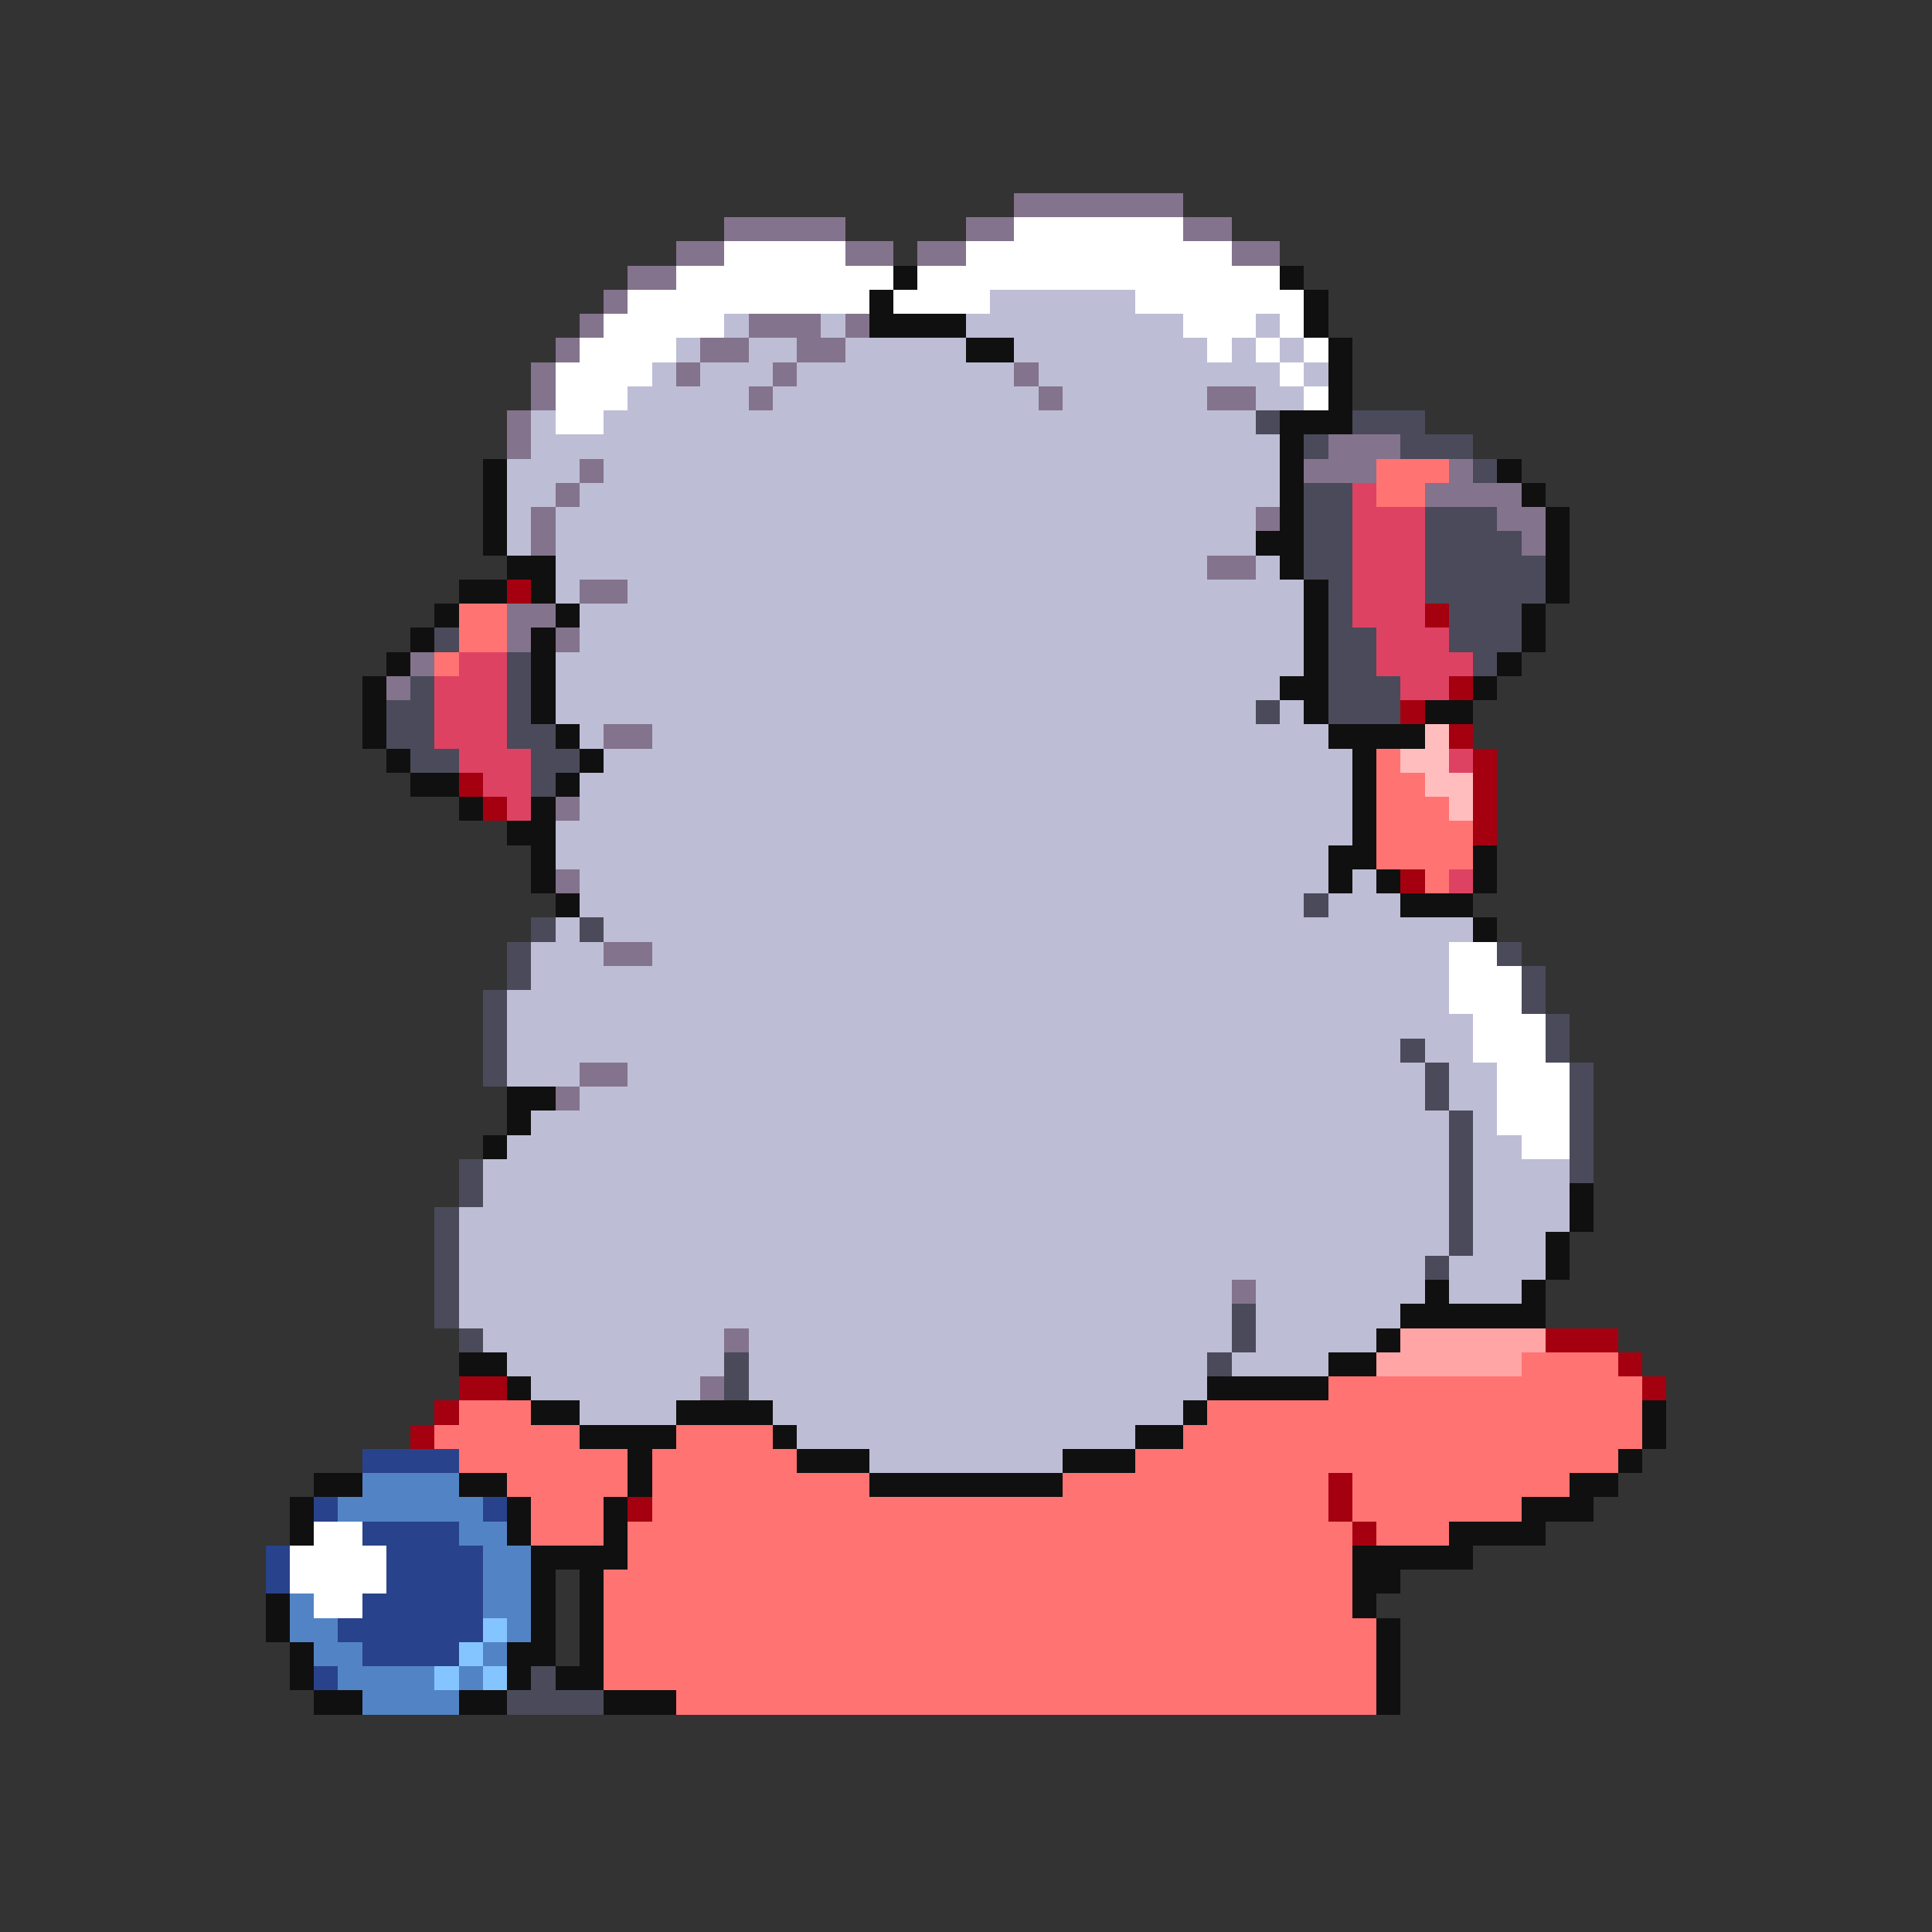 <svg xmlns="http://www.w3.org/2000/svg" viewBox="0 -0.5 80 80" shape-rendering="crispEdges">
<rect x="0" y="-0.5" width="80" height="80" fill="#333333" stroke="none"/>
<path stroke="#84738c" d="M42 8h7M30 9h5M40 9h2M49 9h2M28 10h2M35 10h2M38 10h2M51 10h2M26 11h2M25 12h1M24 13h1M31 13h3M35 13h1M23 14h1M29 14h2M33 14h2M22 15h1M28 15h1M32 15h1M42 15h1M22 16h1M31 16h1M43 16h1M50 16h2M21 17h1M21 18h1M55 18h3M24 19h1M54 19h3M60 19h1M23 20h1M59 20h4M22 21h1M52 21h1M62 21h2M22 22h1M63 22h1M50 23h2M24 24h2M21 25h2M21 26h1M23 26h1M17 27h1M16 28h1M25 30h2M23 33h1M23 36h1M25 39h2M24 44h2M23 45h1M51 53h1M30 55h1M29 57h1" />
<path stroke="#ffffff" d="M42 9h7M30 10h5M40 10h11M28 11h9M38 11h15M26 12h10M37 12h4M47 12h7M25 13h5M49 13h3M53 13h1M24 14h4M50 14h1M52 14h1M54 14h1M23 15h4M53 15h1M23 16h3M54 16h1M23 17h2M60 39h2M60 40h3M60 41h3M61 42h3M61 43h3M62 44h3M62 45h3M62 46h3M63 47h2M13 63h2M12 64h4M12 65h4M13 66h2" />
<path stroke="#101010" d="M37 11h1M53 11h1M36 12h1M54 12h1M36 13h4M54 13h1M40 14h2M55 14h1M55 15h1M55 16h1M53 17h3M53 18h1M20 19h1M53 19h1M62 19h1M20 20h1M53 20h1M63 20h1M20 21h1M53 21h1M64 21h1M20 22h1M52 22h2M64 22h1M21 23h2M53 23h1M64 23h1M19 24h2M22 24h1M54 24h1M64 24h1M18 25h1M23 25h1M54 25h1M63 25h1M17 26h1M22 26h1M54 26h1M63 26h1M16 27h1M22 27h1M54 27h1M62 27h1M15 28h1M22 28h1M53 28h2M61 28h1M15 29h1M22 29h1M54 29h1M59 29h2M15 30h1M23 30h1M55 30h4M16 31h1M24 31h1M56 31h1M17 32h2M23 32h1M56 32h1M19 33h1M22 33h1M56 33h1M21 34h2M56 34h1M22 35h1M55 35h2M61 35h1M22 36h1M55 36h1M57 36h1M61 36h1M23 37h1M58 37h3M61 38h1M21 45h2M21 46h1M20 47h1M65 49h1M65 50h1M64 51h1M64 52h1M59 53h1M63 53h1M58 54h6M57 55h1M19 56h2M55 56h2M21 57h1M50 57h5M22 58h2M28 58h4M49 58h1M68 58h1M24 59h4M32 59h1M47 59h2M68 59h1M26 60h1M33 60h3M44 60h3M67 60h1M13 61h2M19 61h2M26 61h1M36 61h8M65 61h2M12 62h1M21 62h1M25 62h1M63 62h3M12 63h1M21 63h1M25 63h1M60 63h4M22 64h4M56 64h5M22 65h1M24 65h1M56 65h2M11 66h1M22 66h1M24 66h1M56 66h1M11 67h1M22 67h1M24 67h1M57 67h1M12 68h1M21 68h2M24 68h1M57 68h1M12 69h1M21 69h1M23 69h2M57 69h1M13 70h2M19 70h2M25 70h3M57 70h1" />
<path stroke="#bdbdd6" d="M41 12h6M30 13h1M34 13h1M40 13h9M52 13h1M28 14h1M31 14h2M35 14h5M42 14h8M51 14h1M53 14h1M27 15h1M29 15h3M33 15h9M43 15h10M54 15h1M26 16h5M32 16h11M44 16h6M52 16h2M22 17h1M25 17h27M22 18h31M21 19h3M25 19h28M21 20h2M24 20h29M21 21h1M23 21h29M21 22h1M23 22h29M23 23h27M52 23h1M23 24h1M26 24h28M24 25h30M24 26h30M23 27h31M23 28h30M23 29h29M53 29h1M24 30h1M27 30h28M25 31h31M24 32h32M24 33h32M23 34h33M23 35h32M24 36h31M56 36h1M24 37h30M55 37h3M23 38h1M25 38h36M22 39h3M27 39h33M22 40h38M21 41h39M21 42h40M21 43h37M59 43h2M21 44h3M26 44h33M60 44h2M24 45h35M60 45h2M22 46h38M61 46h1M21 47h39M61 47h2M20 48h40M61 48h4M20 49h40M61 49h4M19 50h41M61 50h4M19 51h41M61 51h3M19 52h40M60 52h4M19 53h32M52 53h7M60 53h3M19 54h32M52 54h6M20 55h10M31 55h20M52 55h5M21 56h9M31 56h19M51 56h4M22 57h7M31 57h19M24 58h4M32 58h17M33 59h14M36 60h8" />
<path stroke="#4a4a5a" d="M52 17h1M56 17h3M54 18h1M58 18h3M61 19h1M54 20h2M54 21h2M59 21h3M54 22h2M59 22h4M54 23h2M59 23h5M55 24h1M59 24h5M55 25h1M60 25h3M18 26h1M55 26h2M60 26h3M21 27h1M55 27h2M61 27h1M17 28h1M21 28h1M55 28h3M16 29h2M21 29h1M52 29h1M55 29h3M16 30h2M21 30h2M17 31h2M22 31h2M22 32h1M54 37h1M22 38h1M24 38h1M21 39h1M62 39h1M21 40h1M63 40h1M20 41h1M63 41h1M20 42h1M64 42h1M20 43h1M58 43h1M64 43h1M20 44h1M59 44h1M65 44h1M59 45h1M65 45h1M60 46h1M65 46h1M60 47h1M65 47h1M19 48h1M60 48h1M65 48h1M19 49h1M60 49h1M18 50h1M60 50h1M18 51h1M60 51h1M18 52h1M59 52h1M18 53h1M18 54h1M51 54h1M19 55h1M51 55h1M30 56h1M50 56h1M30 57h1M22 69h1M21 70h4" />
<path stroke="#ff7373" d="M57 19h3M57 20h2M19 25h2M19 26h2M18 27h1M57 31h1M57 32h2M57 33h3M57 34h4M57 35h4M59 36h1M63 56h4M55 57h13M19 58h3M50 58h18M18 59h6M28 59h4M49 59h19M19 60h7M27 60h6M47 60h20M21 61h5M27 61h9M44 61h11M56 61h9M22 62h3M27 62h28M56 62h7M22 63h3M26 63h30M57 63h3M26 64h30M25 65h31M25 66h31M25 67h32M25 68h32M25 69h32M28 70h29" />
<path stroke="#de4263" d="M56 20h1M56 21h3M56 22h3M56 23h3M56 24h3M56 25h3M57 26h3M19 27h2M57 27h4M18 28h3M58 28h2M18 29h3M18 30h3M19 31h3M60 31h1M20 32h2M21 33h1M60 36h1" />
<path stroke="#a50010" d="M21 24h1M59 25h1M60 28h1M58 29h1M60 30h1M61 31h1M19 32h1M61 32h1M20 33h1M61 33h1M61 34h1M58 36h1M64 55h3M67 56h1M19 57h2M68 57h1M18 58h1M17 59h1M55 61h1M26 62h1M55 62h1M56 63h1" />
<path stroke="#ffbdbd" d="M59 30h1M58 31h2M59 32h2M60 33h1" />
<path stroke="#ffa5a5" d="M58 55h6M57 56h6" />
<path stroke="#29428c" d="M15 60h4M13 62h1M20 62h1M15 63h4M11 64h1M16 64h4M11 65h1M16 65h4M15 66h5M14 67h6M15 68h4M13 69h1" />
<path stroke="#5284c5" d="M15 61h4M14 62h6M19 63h2M20 64h2M20 65h2M12 66h1M20 66h2M12 67h2M21 67h1M13 68h2M20 68h1M14 69h4M19 69h1M15 70h4" />
<path stroke="#84c5ff" d="M20 67h1M19 68h1M18 69h1M20 69h1" />
</svg>